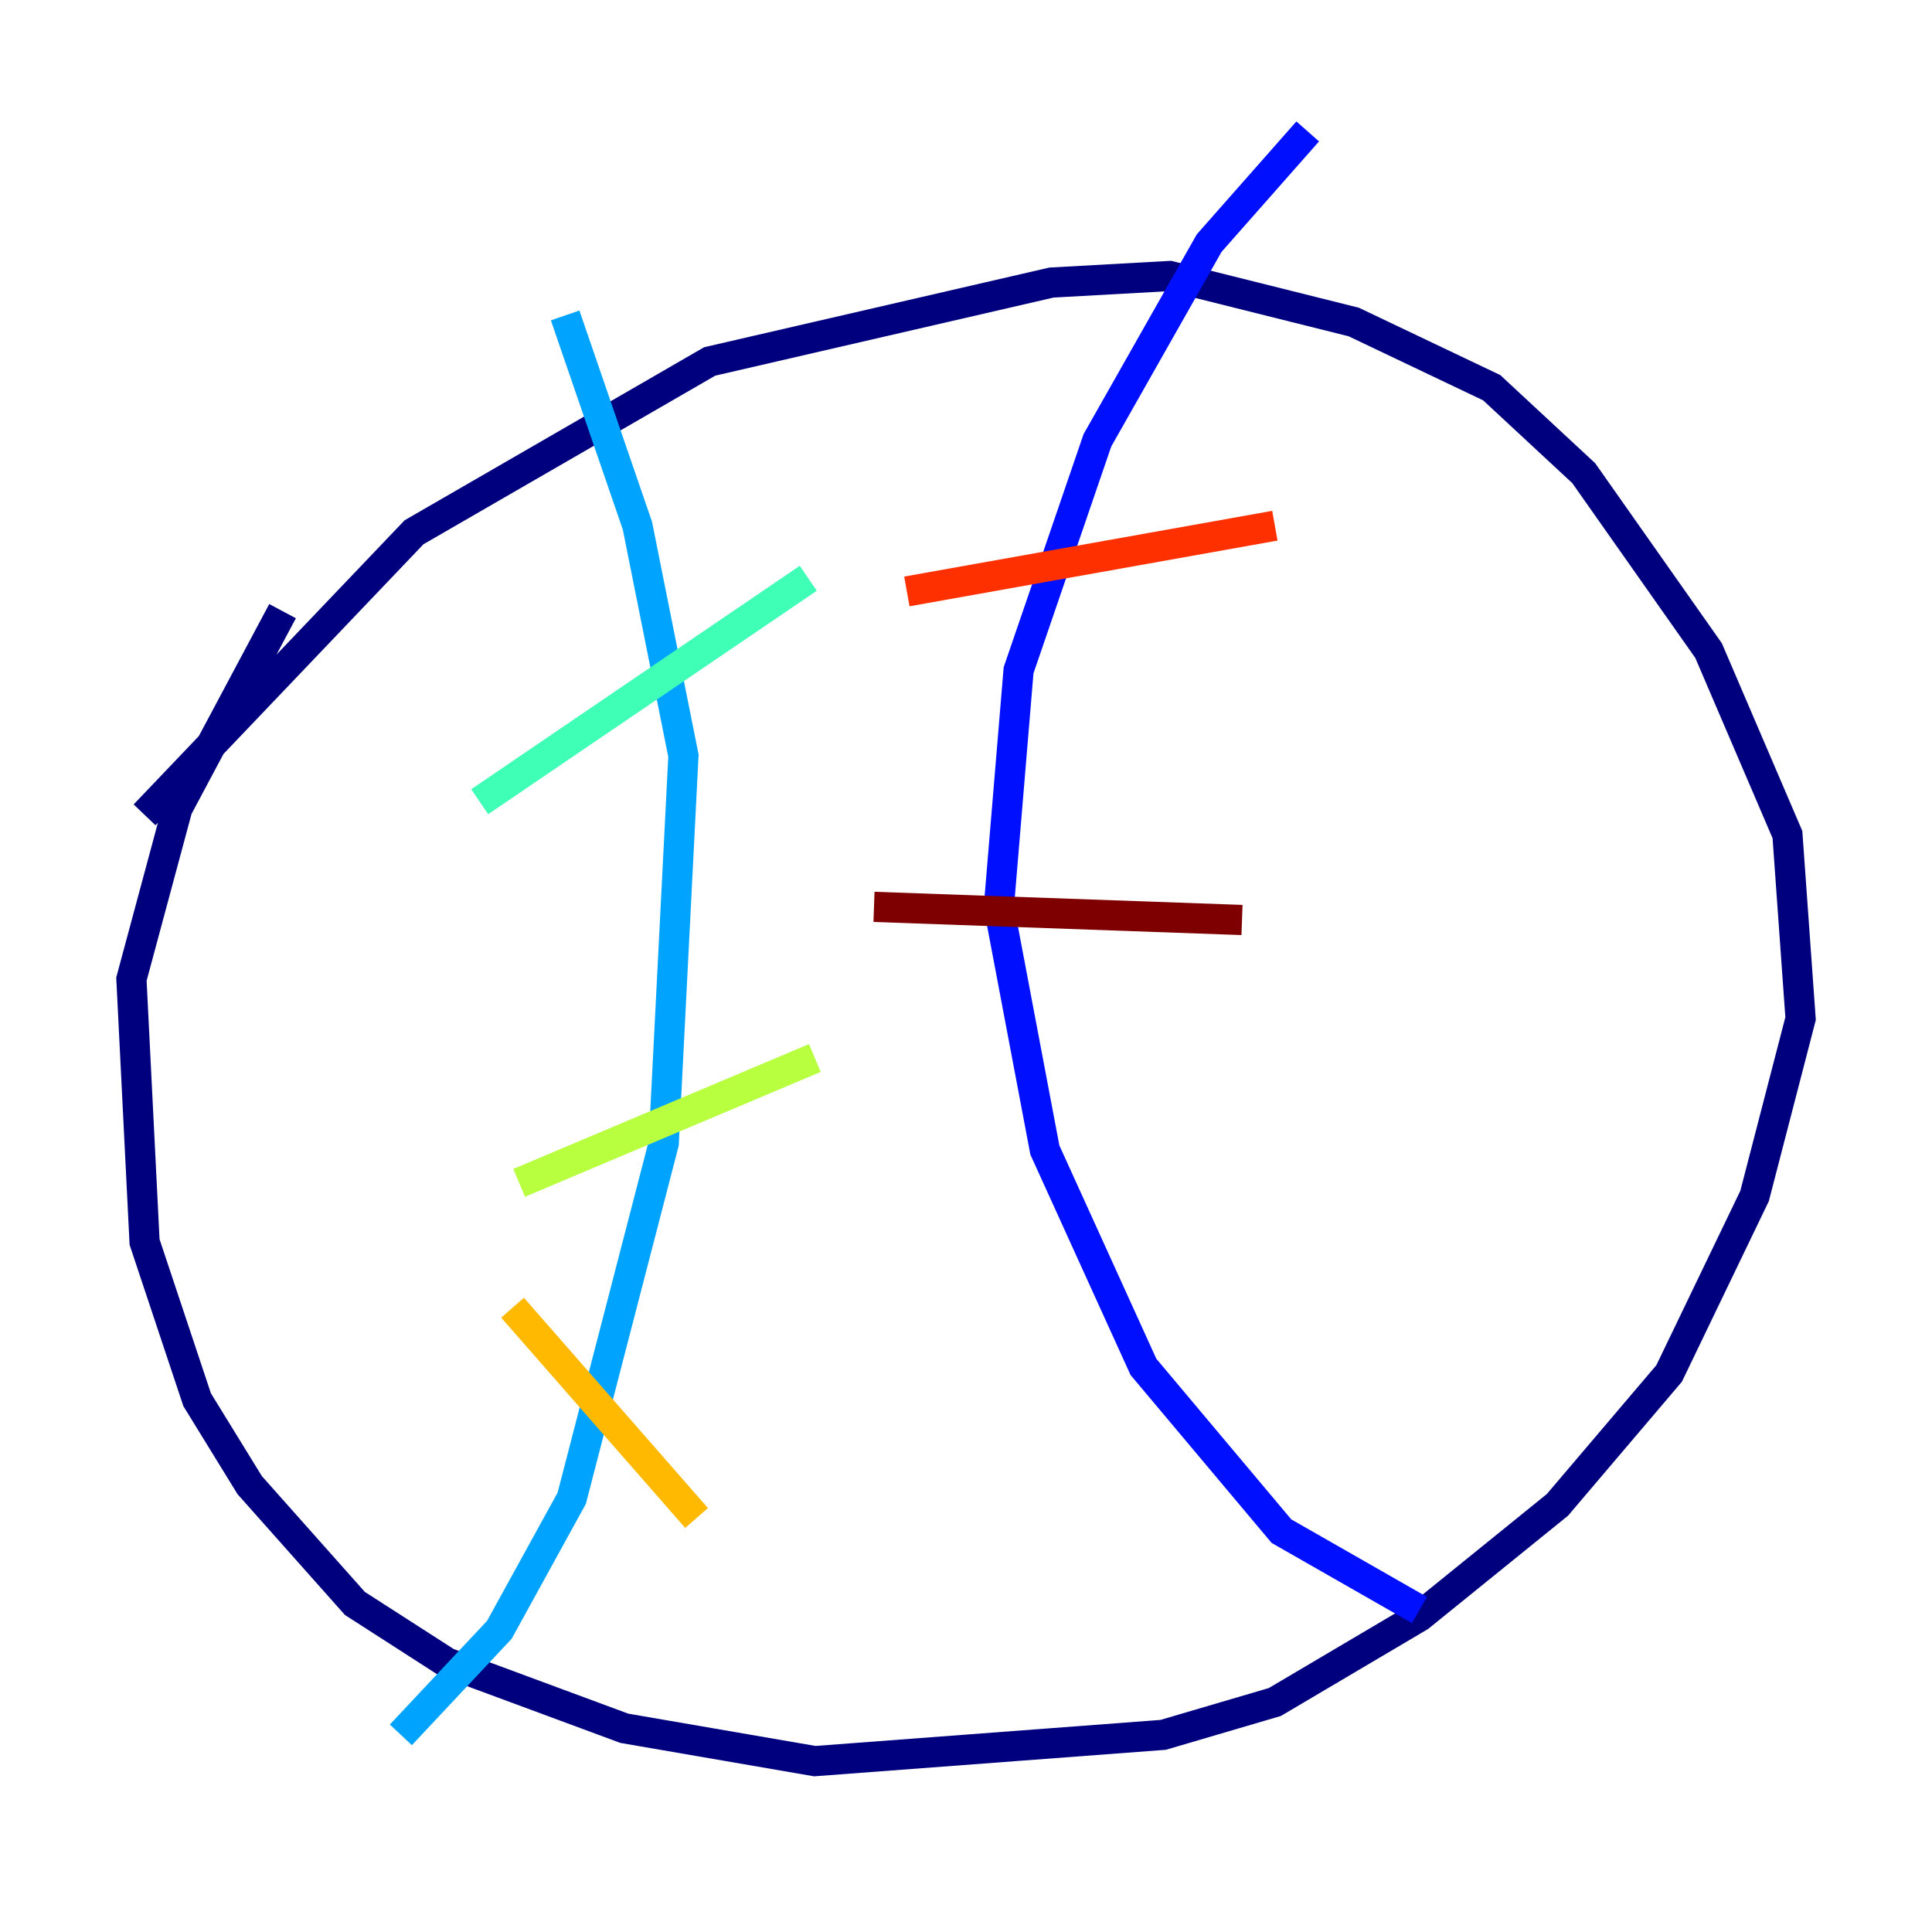 <?xml version="1.0" encoding="utf-8" ?>
<svg baseProfile="tiny" height="128" version="1.2" viewBox="0,0,128,128" width="128" xmlns="http://www.w3.org/2000/svg" xmlns:ev="http://www.w3.org/2001/xml-events" xmlns:xlink="http://www.w3.org/1999/xlink"><defs /><polyline fill="none" points="9.578,53.986 27.429,35.265 47.02,23.946 69.66,18.721 77.497,18.286 89.687,21.333 98.83,25.687 104.925,31.347 113.197,43.102 118.422,55.292 119.293,67.483 116.245,79.238 110.585,90.993 103.184,99.701 94.041,107.102 84.463,112.762 77.061,114.939 53.986,116.68 41.361,114.503 29.605,110.15 23.51,106.231 16.544,98.395 13.061,92.735 9.578,82.286 8.707,64.871 11.755,53.551 18.721,40.49" stroke="#00007f" stroke-width="2" /><polyline fill="none" points="94.041,106.667 84.898,101.442 75.755,90.558 69.225,76.191 66.177,60.082 67.483,44.408 72.707,29.17 80.109,16.109 86.639,8.707" stroke="#0010ff" stroke-width="2" /><polyline fill="none" points="26.558,114.939 33.088,107.973 37.878,99.265 43.973,75.755 45.279,50.068 42.231,34.83 37.442,20.898" stroke="#00a4ff" stroke-width="2" /><polyline fill="none" points="31.782,53.116 53.551,38.313" stroke="#3fffb7" stroke-width="2" /><polyline fill="none" points="34.395,78.367 53.986,70.095" stroke="#b7ff3f" stroke-width="2" /><polyline fill="none" points="33.959,86.639 46.15,100.571" stroke="#ffb900" stroke-width="2" /><polyline fill="none" points="60.082,39.184 84.463,34.83" stroke="#ff3000" stroke-width="2" /><polyline fill="none" points="57.905,60.082 82.286,60.952" stroke="#7f0000" stroke-width="2" /></svg>